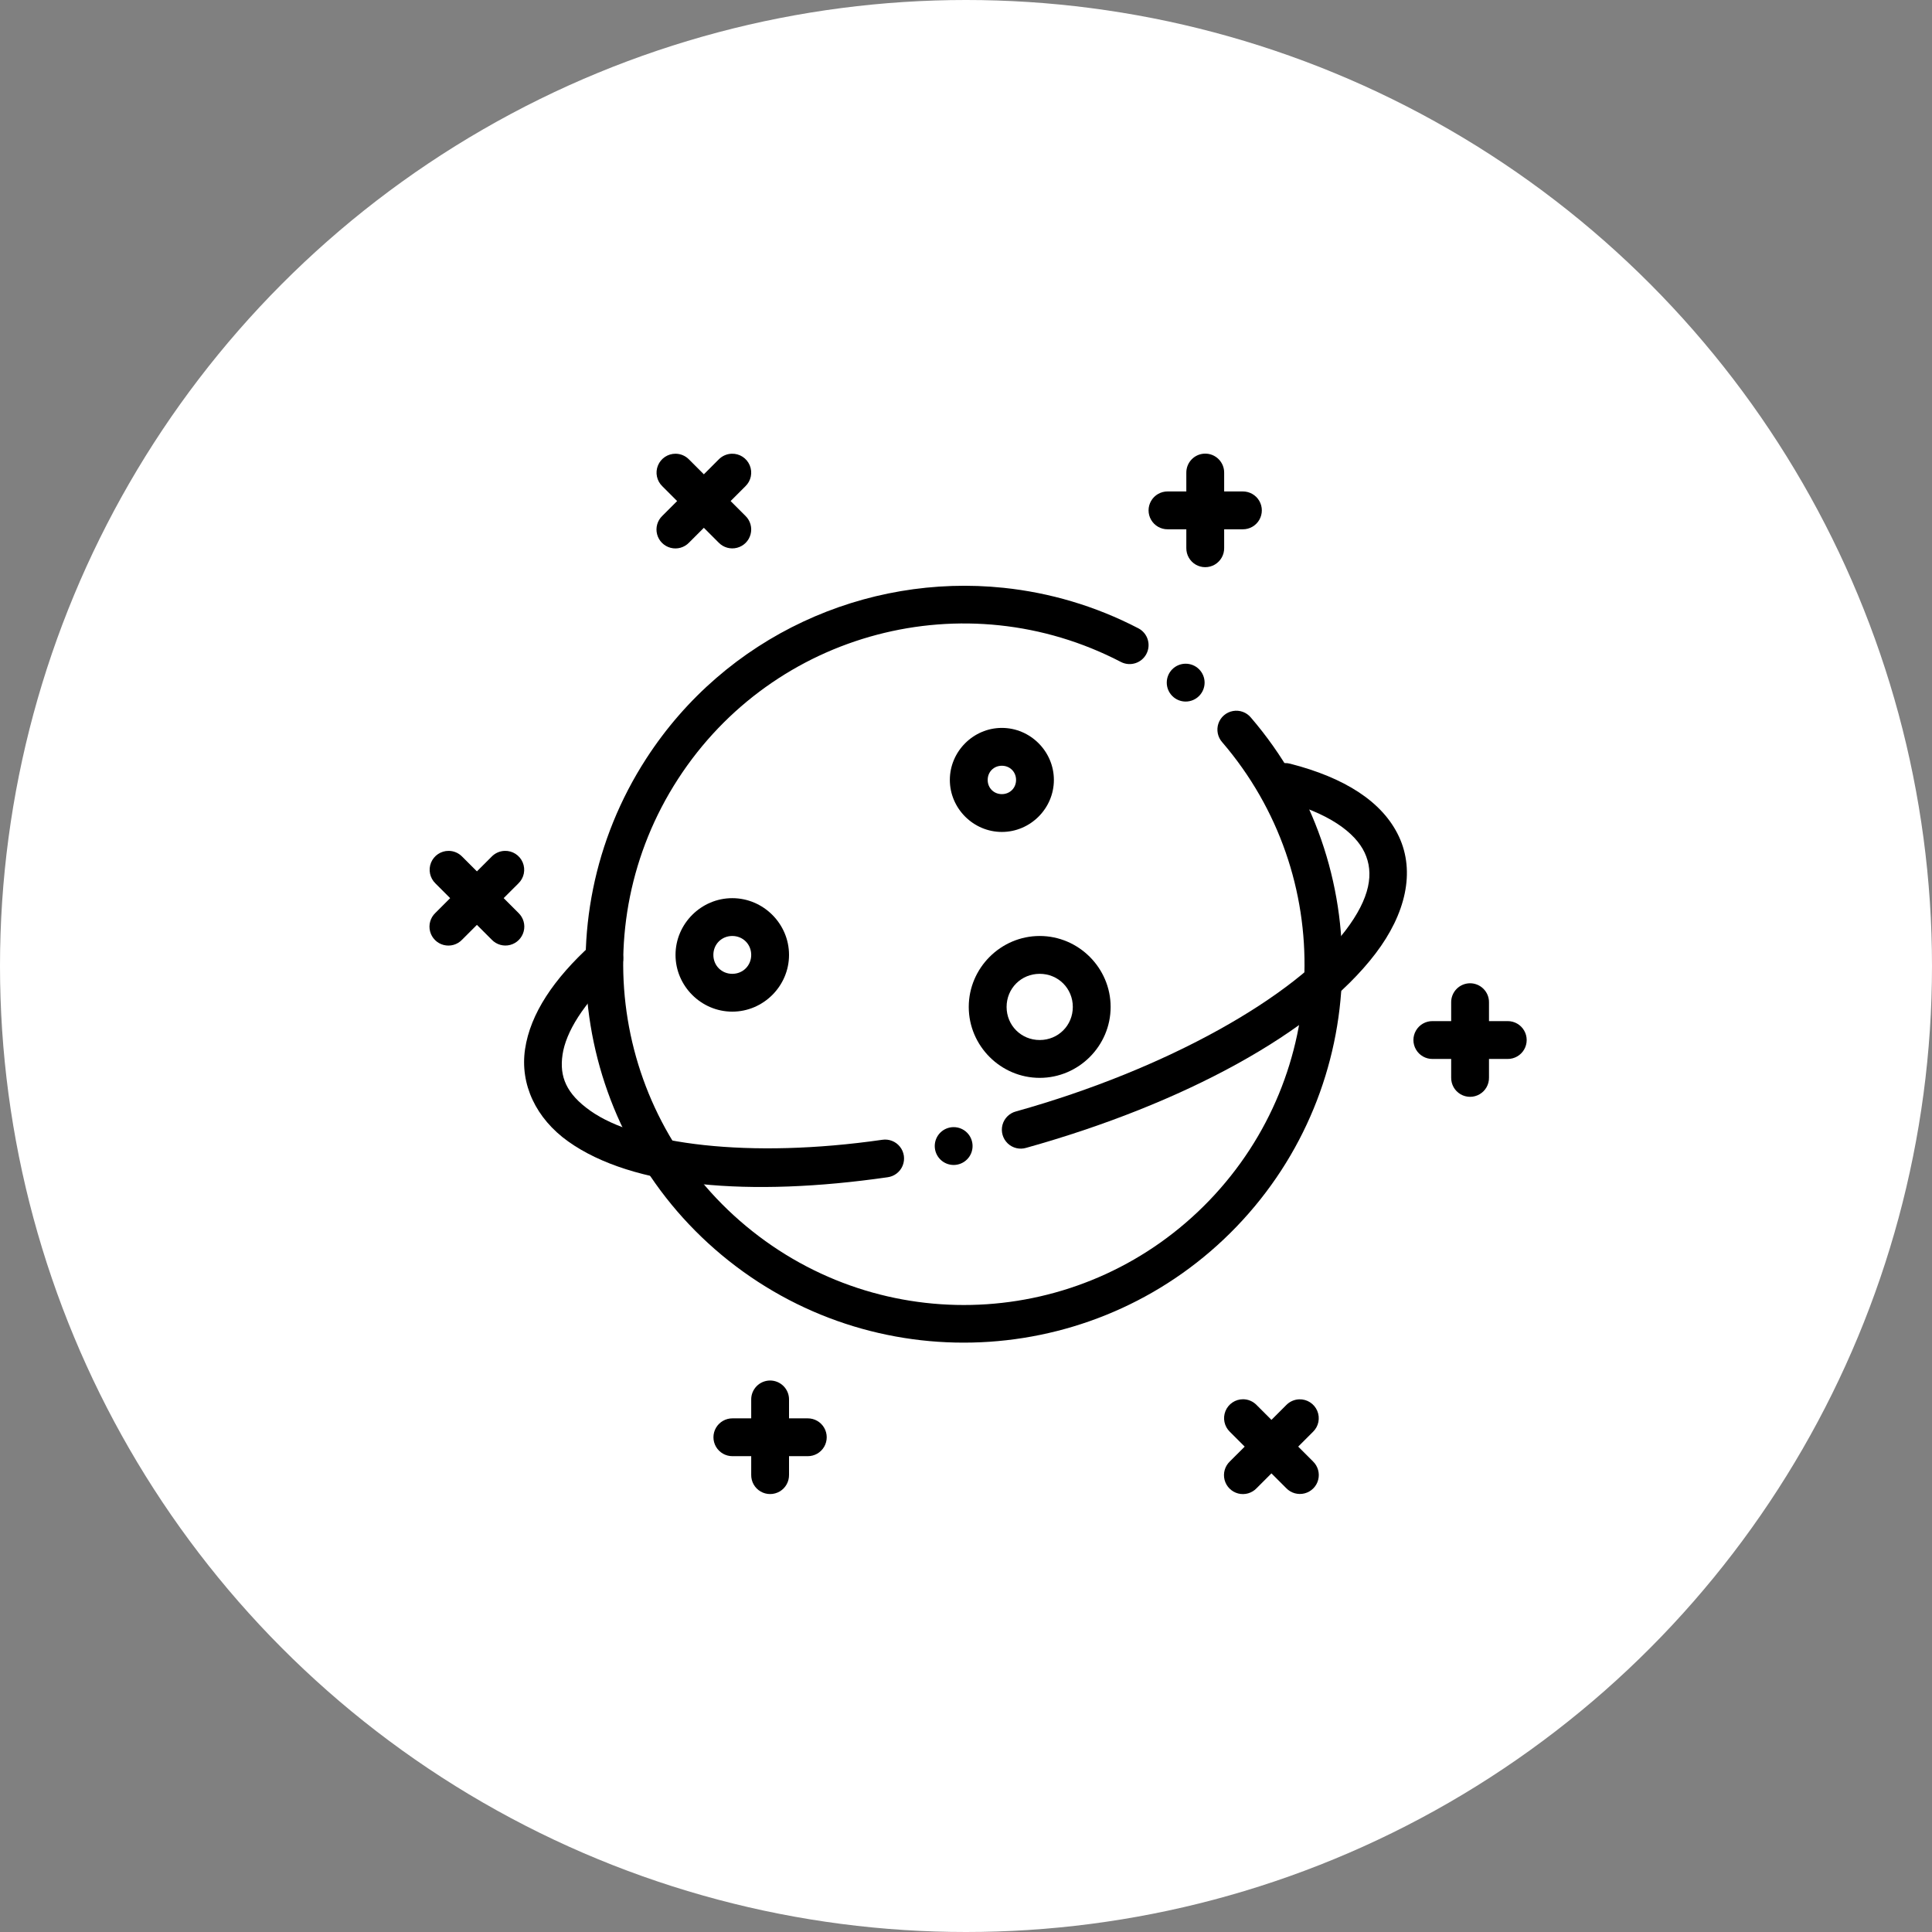 <?xml version="1.0" encoding="UTF-8"?>
<svg width="80px" height="80px" viewBox="0 0 80 80" version="1.1" xmlns="http://www.w3.org/2000/svg" xmlns:xlink="http://www.w3.org/1999/xlink">
    <rect x="0" y="0" width="80" height="80" fill="#808080" stroke="none"/>
    <!-- Generator: Sketch 51.1 (57501) - http://www.bohemiancoding.com/sketch -->
    <title>Group 11</title>
    <desc>Created with Sketch.</desc>
    <defs></defs>
    <g id="Page-1" stroke="none" stroke-width="1" fill="none" fill-rule="evenodd">
        <g id="About-Page" transform="translate(-660, -1045)">
            <g id="Group-12" transform="translate(260, 1045)">
                <g id="Group-11" transform="translate(400, 0)">
                    <circle id="Oval-2" fill="#FFFFFF" fill-rule="nonzero" cx="40" cy="40" r="40"></circle>
                    <g id="Group-6" transform="translate(17, 18)" fill="#000000">
                        <path d="M1.577,17.233 C1.257,17.231 0.969,17.425 0.848,17.721 C0.728,18.017 0.8,18.356 1.029,18.579 L3.364,20.913 C3.561,21.117 3.852,21.199 4.126,21.127 C4.4,21.055 4.613,20.841 4.685,20.567 C4.757,20.294 4.675,20.003 4.472,19.806 L2.137,17.471 C1.99,17.32 1.788,17.233 1.577,17.233 Z" id="Shape"></path>
                        <path d="M3.898,17.233 C3.694,17.239 3.501,17.325 3.359,17.471 L1.024,19.806 C0.82,20.002 0.737,20.294 0.809,20.569 C0.88,20.843 1.095,21.058 1.369,21.129 C1.644,21.201 1.936,21.118 2.132,20.913 L4.467,18.579 C4.7,18.354 4.77,18.009 4.644,17.71 C4.518,17.412 4.221,17.222 3.898,17.233 Z" id="Shape"></path>
                        <path d="M14.877,39.164 C14.669,39.168 14.471,39.253 14.327,39.402 C14.182,39.552 14.102,39.752 14.106,39.96 L14.106,43.071 C14.102,43.354 14.25,43.617 14.494,43.759 C14.738,43.901 15.04,43.901 15.284,43.759 C15.528,43.617 15.676,43.354 15.672,43.071 L15.672,39.96 C15.676,39.748 15.593,39.544 15.443,39.394 C15.293,39.244 15.089,39.161 14.877,39.164 Z" id="Shape"></path>
                        <path d="M13.332,40.731 C13.05,40.729 12.79,40.878 12.648,41.121 C12.507,41.364 12.507,41.664 12.648,41.907 C12.79,42.15 13.05,42.299 13.332,42.297 L16.444,42.297 C16.725,42.299 16.986,42.15 17.127,41.907 C17.268,41.664 17.268,41.364 17.127,41.121 C16.986,40.878 16.725,40.729 16.444,40.731 L13.332,40.731 Z" id="Shape"></path>
                        <path d="M34.473,39.94 C34.153,39.939 33.865,40.132 33.744,40.429 C33.624,40.725 33.695,41.064 33.925,41.287 L36.26,43.621 C36.456,43.826 36.748,43.908 37.023,43.837 C37.297,43.765 37.512,43.551 37.583,43.277 C37.655,43.002 37.572,42.71 37.368,42.514 L35.033,40.179 C34.886,40.027 34.684,39.941 34.473,39.94 Z" id="Shape"></path>
                        <path d="M36.799,39.943 C36.595,39.95 36.402,40.035 36.26,40.182 L33.925,42.516 C33.719,42.713 33.636,43.005 33.707,43.28 C33.779,43.555 33.994,43.77 34.269,43.842 C34.544,43.913 34.837,43.83 35.033,43.624 L37.368,41.289 C37.601,41.064 37.671,40.719 37.545,40.421 C37.419,40.123 37.122,39.933 36.799,39.943 Z" id="Shape"></path>
                        <path d="M24.556,6.34 C18.846,5.743 13.054,8.325 9.764,13.405 C5.376,20.178 6.856,29.193 13.179,34.208 C19.501,39.222 28.615,38.606 34.207,32.788 C39.799,26.97 40.055,17.835 34.797,11.713 C34.616,11.494 34.332,11.391 34.053,11.442 C33.774,11.493 33.544,11.69 33.452,11.958 C33.361,12.227 33.421,12.524 33.61,12.735 C38.35,18.255 38.119,26.459 33.078,31.705 C28.036,36.951 19.852,37.502 14.152,32.981 C8.451,28.46 7.12,20.363 11.076,14.256 C15.032,8.148 22.964,6.054 29.418,9.412 C29.802,9.608 30.272,9.458 30.471,9.076 C30.67,8.693 30.524,8.222 30.143,8.02 C28.354,7.089 26.459,6.539 24.556,6.34 Z" id="Shape" fill-rule="nonzero"></path>
                        <path d="M32.894,0.784 C32.686,0.787 32.488,0.873 32.344,1.022 C32.199,1.171 32.12,1.372 32.123,1.579 L32.123,4.691 C32.119,4.974 32.267,5.236 32.511,5.379 C32.755,5.521 33.057,5.521 33.301,5.379 C33.545,5.236 33.694,4.974 33.69,4.691 L33.69,1.579 C33.693,1.367 33.61,1.163 33.46,1.013 C33.31,0.863 33.106,0.78 32.894,0.784 Z" id="Shape"></path>
                        <path d="M31.349,2.35 C31.068,2.348 30.807,2.497 30.666,2.74 C30.524,2.983 30.524,3.284 30.666,3.527 C30.807,3.77 31.068,3.919 31.349,3.917 L34.461,3.917 C34.742,3.919 35.003,3.77 35.144,3.527 C35.285,3.284 35.285,2.983 35.144,2.74 C35.003,2.497 34.742,2.348 34.461,2.35 L31.349,2.35 Z" id="Shape"></path>
                        <path d="M10.972,0.788 C10.653,0.787 10.364,0.98 10.244,1.276 C10.123,1.572 10.195,1.912 10.425,2.134 L12.759,4.469 C12.956,4.672 13.247,4.754 13.521,4.682 C13.795,4.61 14.009,4.397 14.08,4.123 C14.152,3.849 14.071,3.558 13.867,3.361 L11.532,1.027 C11.385,0.875 11.184,0.789 10.972,0.788 Z" id="Shape"></path>
                        <path d="M13.298,0.788 C13.094,0.794 12.901,0.88 12.759,1.026 L10.425,3.361 C10.22,3.557 10.137,3.849 10.209,4.124 C10.28,4.398 10.495,4.613 10.769,4.684 C11.044,4.756 11.336,4.673 11.532,4.468 L13.867,2.134 C14.1,1.909 14.17,1.564 14.044,1.266 C13.918,0.967 13.622,0.777 13.298,0.788 Z" id="Shape"></path>
                        <path d="M43.861,22.715 C43.653,22.719 43.455,22.804 43.31,22.954 C43.166,23.103 43.086,23.303 43.09,23.511 L43.09,26.623 C43.086,26.905 43.234,27.168 43.478,27.31 C43.722,27.453 44.024,27.453 44.268,27.31 C44.512,27.168 44.66,26.905 44.656,26.623 L44.656,23.511 C44.66,23.299 44.577,23.095 44.427,22.945 C44.277,22.795 44.073,22.712 43.861,22.715 Z" id="Shape"></path>
                        <path d="M42.316,24.282 C42.034,24.28 41.774,24.429 41.633,24.672 C41.491,24.915 41.491,25.215 41.633,25.459 C41.774,25.702 42.034,25.851 42.316,25.849 L45.428,25.849 C45.709,25.851 45.97,25.702 46.111,25.459 C46.252,25.215 46.252,24.915 46.111,24.672 C45.97,24.429 45.709,24.28 45.428,24.282 L42.316,24.282 Z" id="Shape"></path>
                        <path d="M26.052,20.757 C24.439,20.757 23.114,22.082 23.114,23.695 C23.114,25.308 24.439,26.632 26.052,26.632 C27.665,26.632 28.989,25.308 28.989,23.695 C28.989,22.082 27.665,20.757 26.052,20.757 Z M26.052,22.324 C26.818,22.324 27.423,22.928 27.423,23.695 C27.423,24.461 26.818,25.065 26.052,25.065 C25.285,25.065 24.681,24.461 24.681,23.695 C24.681,22.928 25.285,22.324 26.052,22.324 Z" id="Shape" fill-rule="nonzero"></path>
                        <path d="M13.322,19.191 C12.034,19.191 10.972,20.252 10.972,21.54 C10.972,22.829 12.034,23.89 13.322,23.89 C14.611,23.89 15.672,22.829 15.672,21.54 C15.672,20.252 14.611,19.191 13.322,19.191 Z M13.322,20.757 C13.764,20.757 14.106,21.099 14.106,21.54 C14.106,21.982 13.764,22.324 13.322,22.324 C12.88,22.324 12.539,21.982 12.539,21.54 C12.539,21.099 12.88,20.757 13.322,20.757 Z" id="Shape" fill-rule="nonzero"></path>
                        <path d="M24.485,12.141 C23.305,12.141 22.331,13.115 22.331,14.295 C22.331,15.476 23.305,16.449 24.485,16.449 C25.666,16.449 26.639,15.476 26.639,14.295 C26.639,13.115 25.666,12.141 24.485,12.141 Z M24.485,13.708 C24.819,13.708 25.073,13.962 25.073,14.295 C25.073,14.629 24.819,14.883 24.485,14.883 C24.151,14.883 23.898,14.629 23.898,14.295 C23.898,13.962 24.151,13.708 24.485,13.708 Z" id="Shape" fill-rule="nonzero"></path>
                        <path d="M8.038,20.904 C7.835,20.901 7.638,20.977 7.49,21.115 C5.928,22.535 4.96,23.976 4.742,25.439 C4.524,26.901 5.196,28.317 6.529,29.266 C9.196,31.164 14.034,31.571 19.757,30.747 C20.036,30.709 20.273,30.524 20.378,30.264 C20.483,30.003 20.441,29.705 20.266,29.485 C20.092,29.264 19.812,29.154 19.534,29.196 C14.024,29.989 9.407,29.392 7.438,27.99 C6.453,27.29 6.157,26.587 6.294,25.668 C6.43,24.75 7.14,23.55 8.543,22.275 C8.785,22.061 8.871,21.72 8.759,21.417 C8.648,21.114 8.361,20.91 8.038,20.904 Z" id="Shape" fill-rule="nonzero"></path>
                        <path d="M36.196,13.598 C35.803,13.609 35.479,13.91 35.439,14.3 C35.399,14.691 35.654,15.052 36.036,15.143 C38.009,15.649 39.116,16.472 39.507,17.306 C39.897,18.14 39.75,19.168 38.711,20.534 C36.633,23.265 31.337,26.27 25.073,28.021 C24.798,28.092 24.583,28.305 24.51,28.58 C24.438,28.854 24.52,29.146 24.724,29.343 C24.928,29.54 25.223,29.612 25.495,29.529 C31.975,27.718 37.465,24.761 39.959,21.482 C41.207,19.843 41.61,18.098 40.926,16.639 C40.243,15.18 38.654,14.196 36.428,13.625 C36.352,13.604 36.274,13.595 36.196,13.597 L36.196,13.598 Z" id="Shape" fill-rule="nonzero"></path>
                        <path d="M23.272,29.455 C23.272,29.663 23.19,29.862 23.043,30.009 C22.896,30.156 22.697,30.239 22.489,30.239 C22.281,30.239 22.082,30.156 21.935,30.009 C21.788,29.862 21.706,29.663 21.706,29.455 C21.706,29.247 21.788,29.048 21.935,28.901 C22.082,28.754 22.281,28.672 22.489,28.672 C22.697,28.672 22.896,28.754 23.043,28.901 C23.19,29.048 23.272,29.247 23.272,29.455 Z" id="Shape" fill-rule="nonzero"></path>
                        <path d="M32.88,10.266 C32.88,10.474 32.797,10.673 32.65,10.82 C32.503,10.967 32.304,11.05 32.096,11.05 C31.888,11.05 31.689,10.967 31.542,10.82 C31.395,10.673 31.313,10.474 31.313,10.266 C31.313,10.058 31.395,9.859 31.542,9.712 C31.689,9.565 31.888,9.483 32.096,9.483 C32.304,9.483 32.503,9.565 32.65,9.712 C32.797,9.859 32.88,10.058 32.88,10.266 Z" id="Shape" fill-rule="nonzero"></path>
                    </g>
                </g>
            </g>
        </g>
    </g>
</svg>